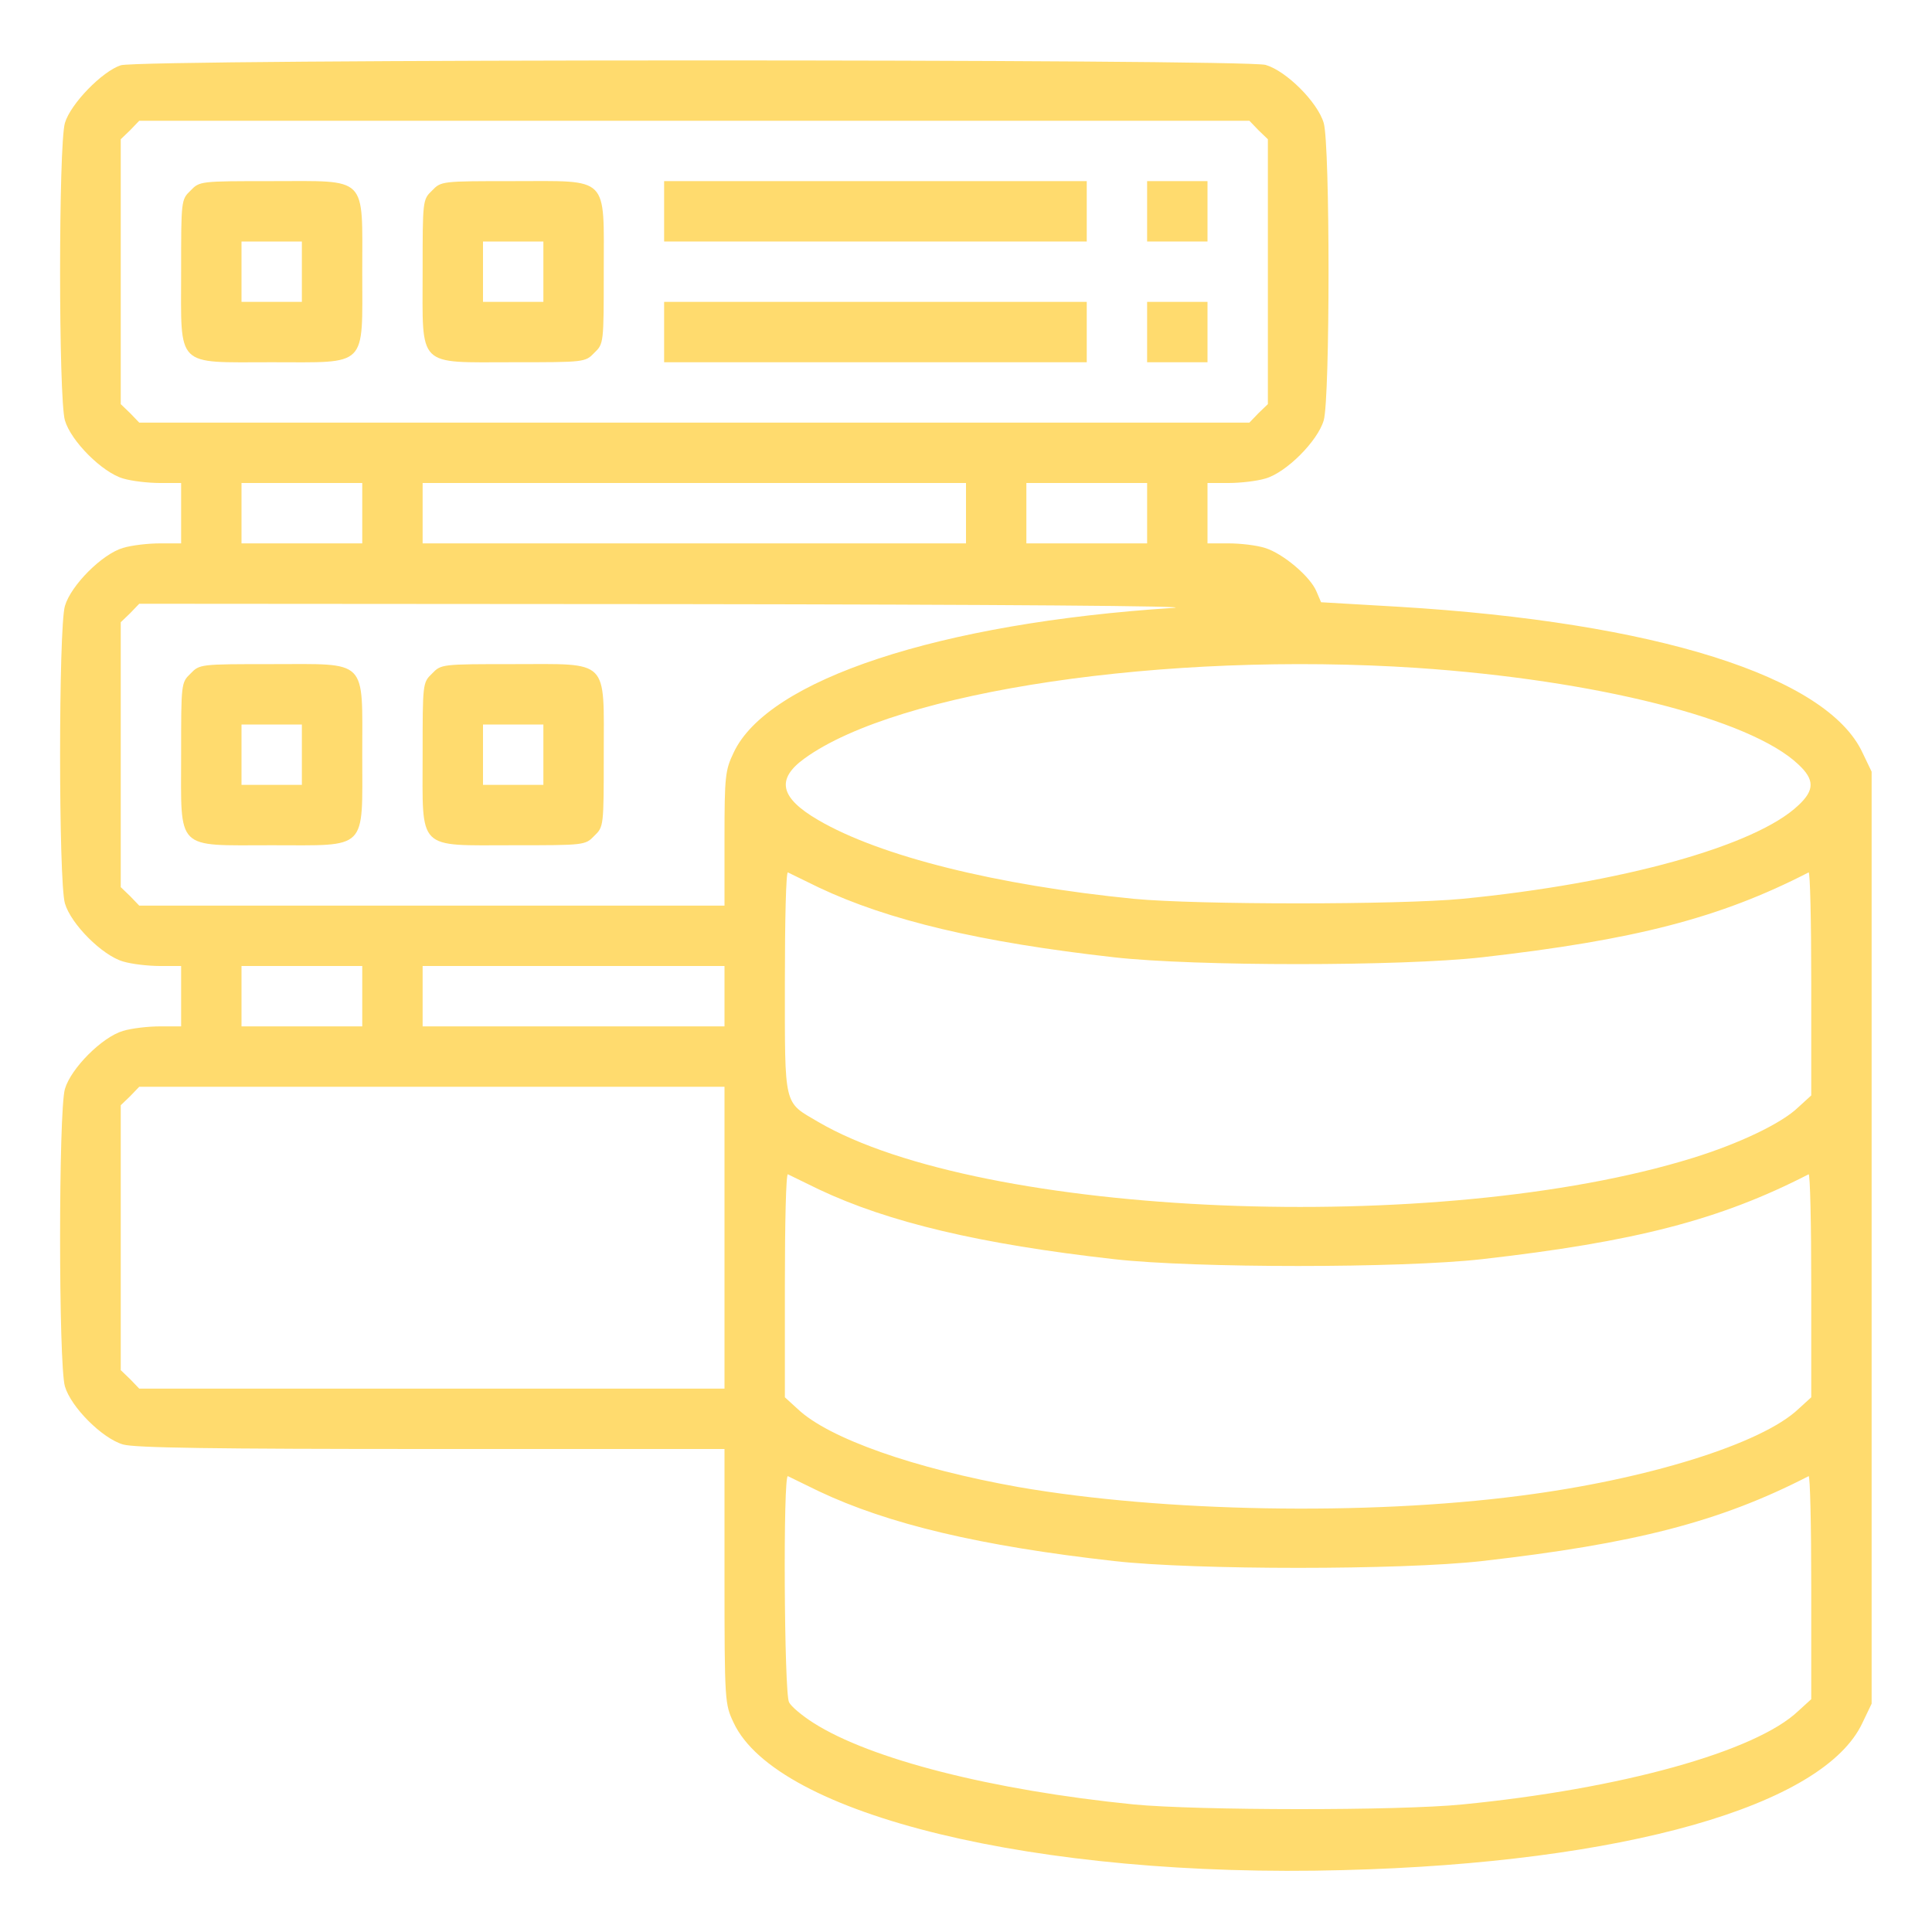 <?xml version="1.0" standalone="no"?>
<!DOCTYPE svg PUBLIC "-//W3C//DTD SVG 20010904//EN"
 "http://www.w3.org/TR/2001/REC-SVG-20010904/DTD/svg10.dtd">
<svg version="1.0" xmlns="http://www.w3.org/2000/svg"
 width="512pt" height="512pt" viewBox="0 0 512 512"
 preserveAspectRatio="xMidYMid meet">

<g transform="translate(0,512) scale(0.1,-0.1)"
fill="#FFDB6E" stroke="none">
<path d="M320 4947 c-49 -16 -133 -102 -148 -153 -17 -58 -17 -730 0 -788 16
-55 99 -138 154 -154 23 -7 67 -12 98 -12 l56 0 0 -80 0 -80 -56 0 c-31 0 -75
-5 -98 -12 -55 -16 -138 -99 -154 -154 -17 -58 -17 -730 0 -788 16 -55 99
-138 154 -154 23 -7 67 -12 98 -12 l56 0 0 -80 0 -80 -56 0 c-31 0 -75 -5 -98
-12 -55 -16 -138 -99 -154 -154 -17 -58 -17 -730 0 -788 16 -55 99 -138 154
-154 31 -9 237 -12 818 -12 l776 0 0 -337 c0 -334 1 -339 24 -388 114 -245
805 -413 1616 -391 741 19 1274 170 1376 391 l24 50 0 1235 0 1235 -24 50
c-94 203 -549 346 -1229 387 l-206 12 -12 28 c-16 40 -90 102 -137 116 -22 7
-65 12 -96 12 l-56 0 0 80 0 80 56 0 c31 0 75 5 98 12 55 16 138 99 154 154
17 58 17 730 0 788 -16 55 -99 138 -154 154 -56 16 -2981 16 -3034 -1z m3015
-172 l25 -24 0 -351 0 -351 -25 -24 -24 -25 -1471 0 -1471 0 -24 25 -25 24 0
351 0 351 25 24 24 25 1471 0 1471 0 24 -25z m-2375 -1015 l0 -80 -160 0 -160
0 0 80 0 80 160 0 160 0 0 -80z m1600 0 l0 -80 -720 0 -720 0 0 80 0 80 720 0
720 0 0 -80z m480 0 l0 -80 -160 0 -160 0 0 80 0 80 160 0 160 0 0 -80z m69
-251 c-619 -40 -1075 -190 -1165 -384 -22 -46 -24 -62 -24 -227 l0 -178 -775
0 -776 0 -24 25 -25 24 0 351 0 351 25 24 24 25 1433 -1 c839 -1 1381 -5 1307
-10z m646 -159 c473 -32 884 -135 1011 -256 43 -40 43 -68 0 -108 -113 -108
-471 -207 -891 -248 -169 -16 -701 -16 -870 0 -364 36 -673 113 -837 209 -101
59 -112 108 -36 163 247 179 956 284 1623 240z m-1585 -582 c184 -87 427 -145
783 -185 214 -24 760 -24 974 0 405 46 631 104 866 225 4 2 7 -130 7 -293 l0
-298 -34 -31 c-44 -43 -158 -97 -281 -135 -672 -208 -1883 -158 -2317 96 -92
54 -88 36 -88 371 0 162 3 292 8 290 4 -2 41 -20 82 -40z m-1210 -288 l0 -80
-160 0 -160 0 0 80 0 80 160 0 160 0 0 -80z m960 0 l0 -80 -400 0 -400 0 0 80
0 80 400 0 400 0 0 -80z m0 -640 l0 -400 -775 0 -776 0 -24 25 -25 24 0 351 0
351 25 24 24 25 776 0 775 0 0 -400z m250 128 c184 -87 427 -145 783 -185 214
-24 760 -24 974 0 405 46 631 104 866 225 4 2 7 -130 7 -293 l0 -298 -34 -31
c-97 -92 -401 -187 -738 -230 -408 -53 -947 -43 -1328 23 -276 49 -504 129
-586 207 l-34 31 0 298 c0 163 3 295 8 293 4 -2 41 -20 82 -40z m0 -800 c184
-87 427 -145 783 -185 214 -24 760 -24 974 0 405 46 631 104 866 225 4 2 7
-130 7 -293 l0 -298 -34 -31 c-113 -108 -471 -207 -891 -248 -171 -17 -702
-16 -870 0 -378 38 -698 120 -849 216 -30 19 -60 44 -65 55 -13 23 -16 605 -3
599 4 -2 41 -20 82 -40z"/>
<path d="M505 4615 c-25 -24 -25 -26 -25 -215 0 -257 -17 -240 240 -240 257 0
240 -17 240 240 0 257 17 240 -240 240 -189 0 -191 0 -215 -25z m295 -215 l0
-80 -80 0 -80 0 0 80 0 80 80 0 80 0 0 -80z"/>
<path d="M1145 4615 c-25 -24 -25 -26 -25 -215 0 -257 -17 -240 240 -240 189
0 191 0 215 25 25 24 25 26 25 215 0 257 17 240 -240 240 -189 0 -191 0 -215
-25z m295 -215 l0 -80 -80 0 -80 0 0 80 0 80 80 0 80 0 0 -80z"/>
<path d="M1760 4560 l0 -80 560 0 560 0 0 80 0 80 -560 0 -560 0 0 -80z"/>
<path d="M3040 4560 l0 -80 80 0 80 0 0 80 0 80 -80 0 -80 0 0 -80z"/>
<path d="M1760 4240 l0 -80 560 0 560 0 0 80 0 80 -560 0 -560 0 0 -80z"/>
<path d="M3040 4240 l0 -80 80 0 80 0 0 80 0 80 -80 0 -80 0 0 -80z"/>
<path d="M505 3335 c-25 -24 -25 -26 -25 -215 0 -257 -17 -240 240 -240 257 0
240 -17 240 240 0 257 17 240 -240 240 -189 0 -191 0 -215 -25z m295 -215 l0
-80 -80 0 -80 0 0 80 0 80 80 0 80 0 0 -80z"/>
<path d="M1145 3335 c-25 -24 -25 -26 -25 -215 0 -257 -17 -240 240 -240 189 0
191 0 215 25 25 24 25 26 25 215 0 257 17 240 -240 240 -189 0 -191 0 -215
-25z m295 -215 l0 -80 -80 0 -80 0 0 80 0 80 80 0 80 0 0 -80z"/>
</g>
</svg>
